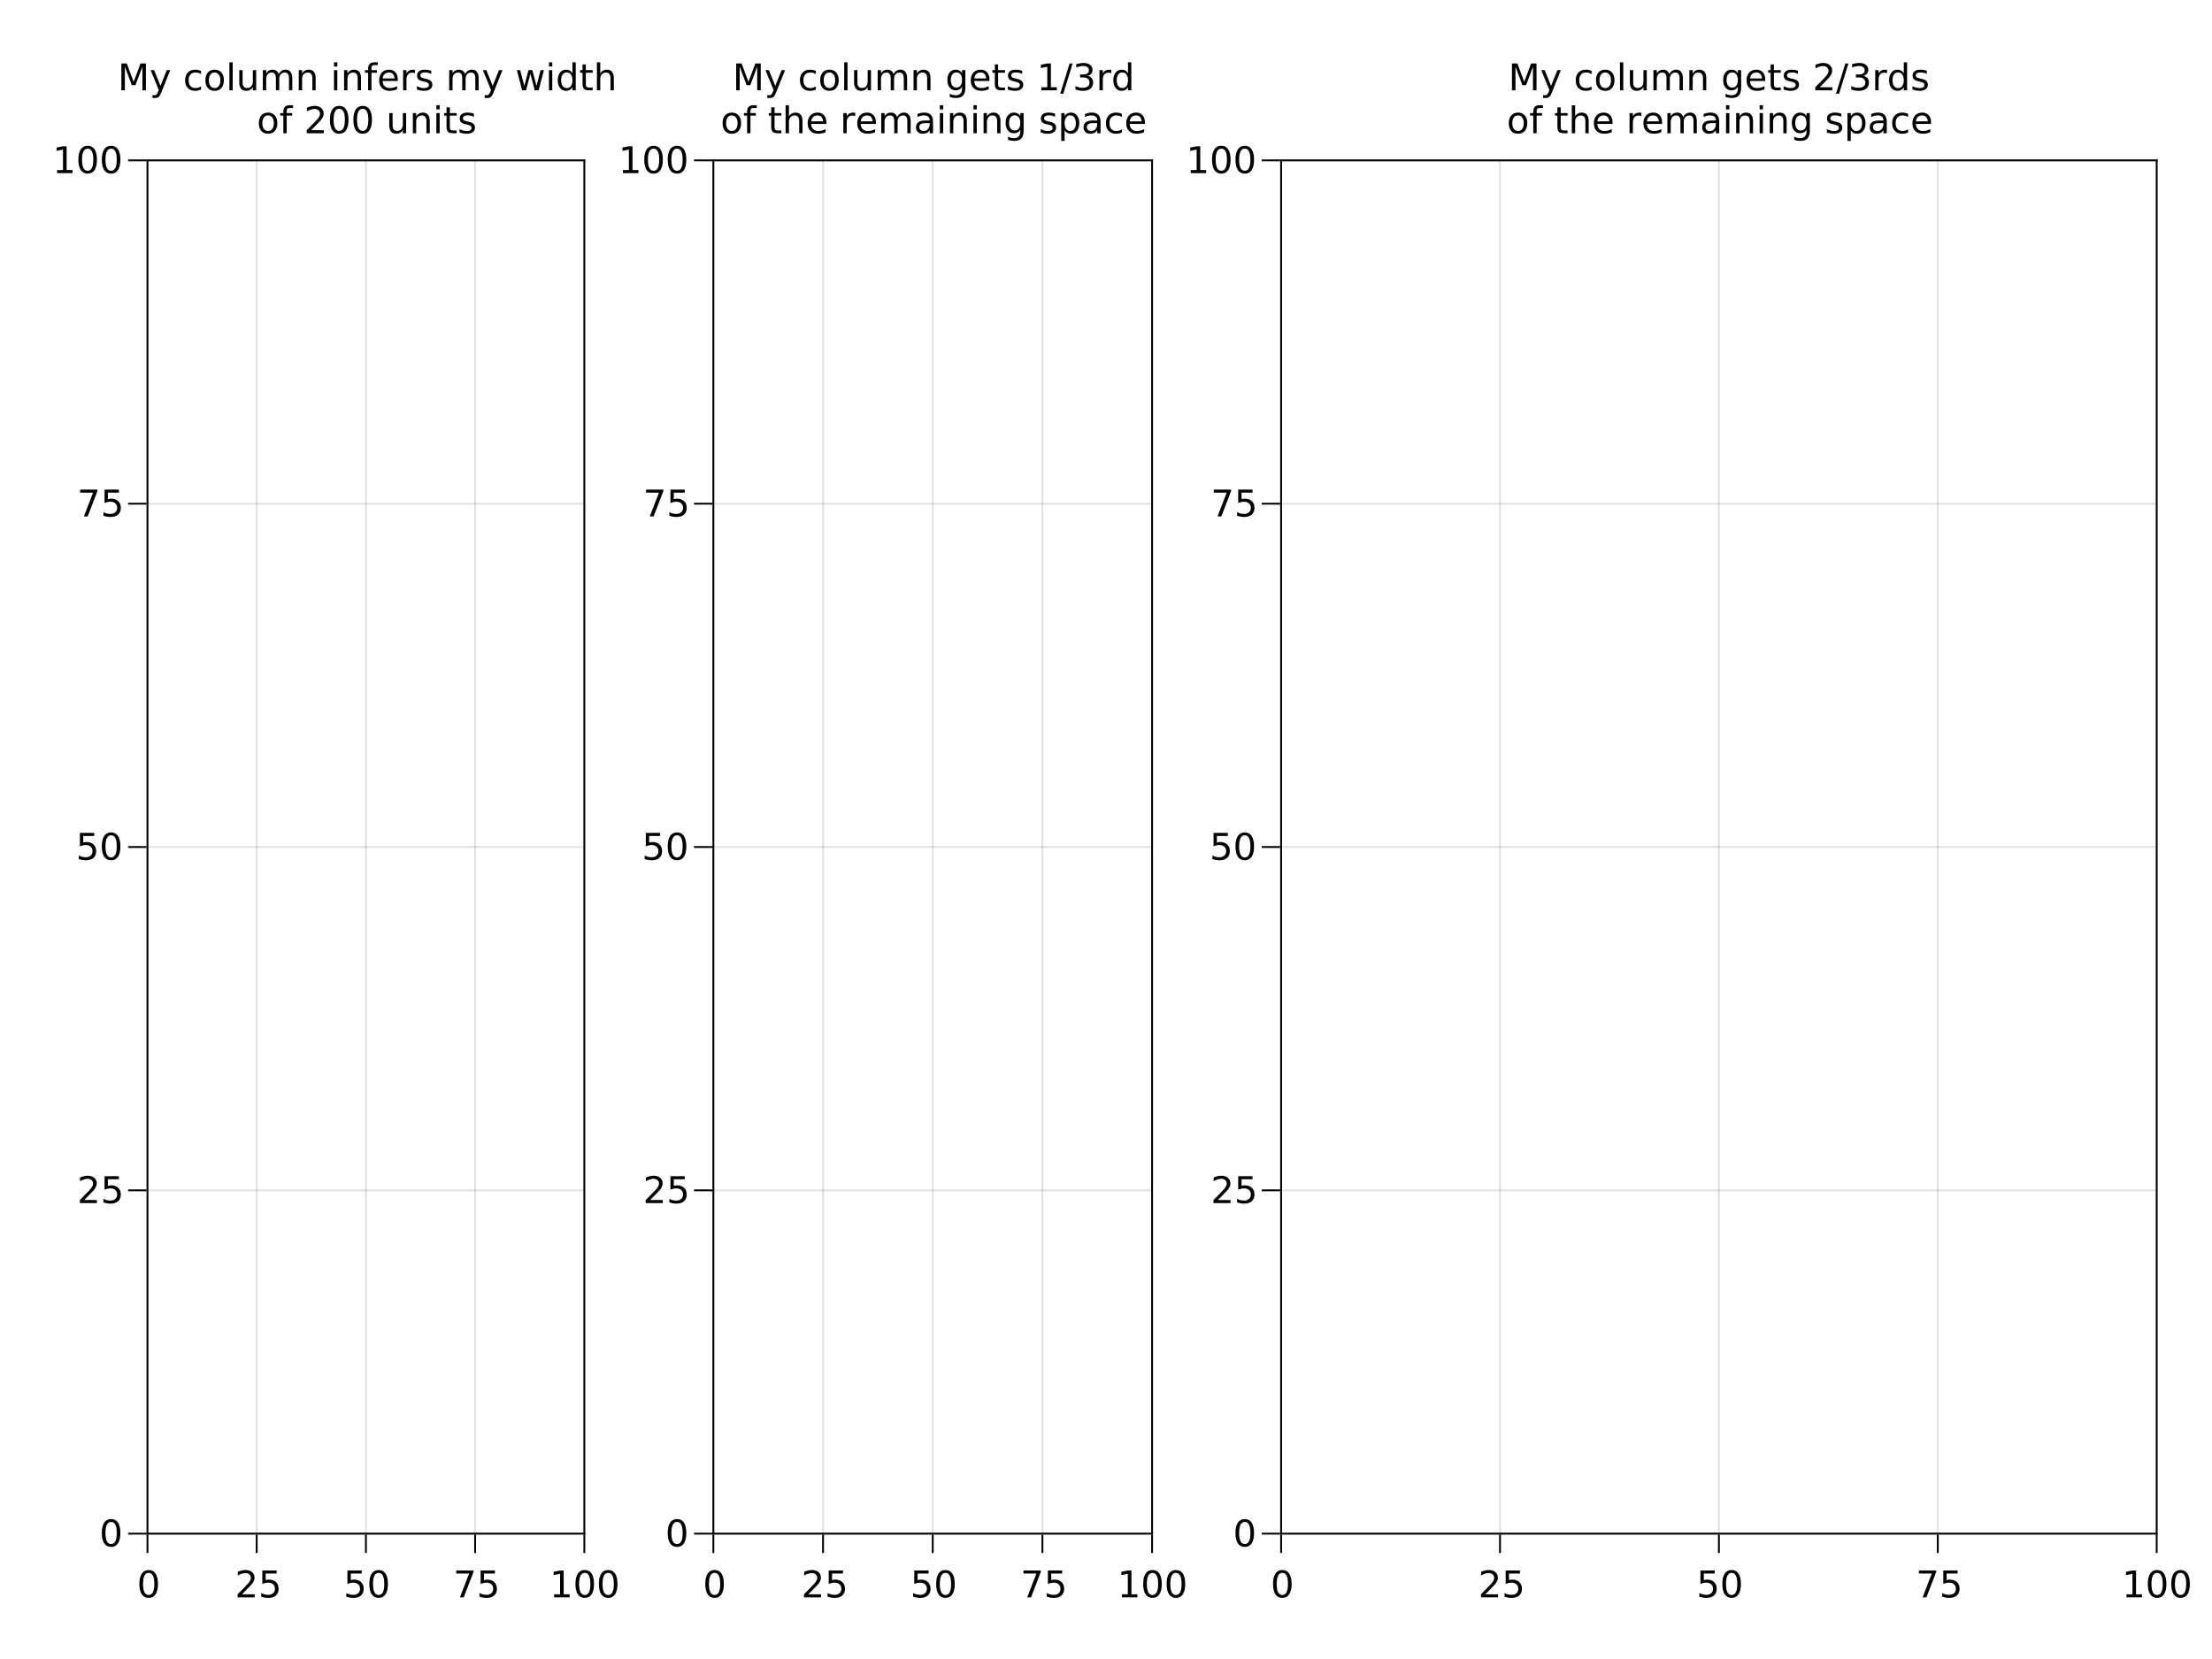 <?xml version="1.0" encoding="UTF-8"?>
<svg xmlns="http://www.w3.org/2000/svg" xmlns:xlink="http://www.w3.org/1999/xlink" width="1200pt" height="900pt" viewBox="0 0 1200 900" version="1.1">
<defs>
<g>
<symbol overflow="visible" id="glyph0-0">
<path style="stroke:none;" d="M 1 3.531 L 1 -14.109 L 11 -14.109 L 11 3.531 Z M 2.125 2.422 L 9.891 2.422 L 9.891 -12.984 L 2.125 -12.984 Z M 2.125 2.422 "/>
</symbol>
<symbol overflow="visible" id="glyph0-1">
<path style="stroke:none;" d="M 6.359 -13.281 C 5.336 -13.281 4.57 -12.781 4.062 -11.781 C 3.551 -10.781 3.297 -9.281 3.297 -7.281 C 3.297 -5.281 3.551 -3.781 4.062 -2.781 C 4.57 -1.781 5.336 -1.281 6.359 -1.281 C 7.379 -1.281 8.145 -1.781 8.656 -2.781 C 9.164 -3.781 9.422 -5.281 9.422 -7.281 C 9.422 -9.281 9.164 -10.781 8.656 -11.781 C 8.145 -12.781 7.379 -13.281 6.359 -13.281 Z M 6.359 -14.844 C 7.992 -14.844 9.238 -14.195 10.094 -12.906 C 10.957 -11.613 11.391 -9.738 11.391 -7.281 C 11.391 -4.82 10.957 -2.945 10.094 -1.656 C 9.238 -0.363 7.992 0.281 6.359 0.281 C 4.723 0.281 3.473 -0.363 2.609 -1.656 C 1.742 -2.945 1.312 -4.82 1.312 -7.281 C 1.312 -9.738 1.742 -11.613 2.609 -12.906 C 3.473 -14.195 4.723 -14.844 6.359 -14.844 Z M 6.359 -14.844 "/>
</symbol>
<symbol overflow="visible" id="glyph0-2">
<path style="stroke:none;" d="M 3.844 -1.656 L 10.719 -1.656 L 10.719 0 L 1.469 0 L 1.469 -1.656 C 2.219 -2.438 3.238 -3.477 4.531 -4.781 C 5.82 -6.082 6.633 -6.926 6.969 -7.312 C 7.594 -8.02 8.031 -8.617 8.281 -9.109 C 8.531 -9.598 8.656 -10.082 8.656 -10.562 C 8.656 -11.332 8.383 -11.961 7.844 -12.453 C 7.301 -12.941 6.594 -13.188 5.719 -13.188 C 5.102 -13.188 4.453 -13.078 3.766 -12.859 C 3.078 -12.648 2.344 -12.328 1.562 -11.891 L 1.562 -13.875 C 2.352 -14.195 3.094 -14.438 3.781 -14.594 C 4.477 -14.758 5.113 -14.844 5.688 -14.844 C 7.195 -14.844 8.398 -14.461 9.297 -13.703 C 10.191 -12.953 10.641 -11.945 10.641 -10.688 C 10.641 -10.082 10.523 -9.508 10.297 -8.969 C 10.078 -8.438 9.672 -7.805 9.078 -7.078 C 8.922 -6.891 8.406 -6.344 7.531 -5.438 C 6.656 -4.539 5.426 -3.281 3.844 -1.656 Z M 3.844 -1.656 "/>
</symbol>
<symbol overflow="visible" id="glyph0-3">
<path style="stroke:none;" d="M 2.156 -14.578 L 9.906 -14.578 L 9.906 -12.922 L 3.969 -12.922 L 3.969 -9.344 C 4.25 -9.445 4.531 -9.52 4.812 -9.562 C 5.102 -9.613 5.395 -9.641 5.688 -9.641 C 7.312 -9.641 8.598 -9.191 9.547 -8.297 C 10.504 -7.41 10.984 -6.203 10.984 -4.672 C 10.984 -3.109 10.492 -1.891 9.516 -1.016 C 8.535 -0.148 7.156 0.281 5.375 0.281 C 4.77 0.281 4.148 0.227 3.516 0.125 C 2.879 0.02 2.223 -0.133 1.547 -0.344 L 1.547 -2.328 C 2.129 -2.004 2.734 -1.766 3.359 -1.609 C 3.984 -1.453 4.645 -1.375 5.344 -1.375 C 6.469 -1.375 7.359 -1.672 8.016 -2.266 C 8.672 -2.859 9 -3.66 9 -4.672 C 9 -5.691 8.672 -6.5 8.016 -7.094 C 7.359 -7.688 6.469 -7.984 5.344 -7.984 C 4.812 -7.984 4.285 -7.922 3.766 -7.797 C 3.242 -7.68 2.707 -7.5 2.156 -7.25 Z M 2.156 -14.578 "/>
</symbol>
<symbol overflow="visible" id="glyph0-4">
<path style="stroke:none;" d="M 1.641 -14.578 L 11.016 -14.578 L 11.016 -13.734 L 5.719 0 L 3.656 0 L 8.641 -12.922 L 1.641 -12.922 Z M 1.641 -14.578 "/>
</symbol>
<symbol overflow="visible" id="glyph0-5">
<path style="stroke:none;" d="M 2.484 -1.656 L 5.703 -1.656 L 5.703 -12.781 L 2.203 -12.078 L 2.203 -13.875 L 5.688 -14.578 L 7.656 -14.578 L 7.656 -1.656 L 10.875 -1.656 L 10.875 0 L 2.484 0 Z M 2.484 -1.656 "/>
</symbol>
<symbol overflow="visible" id="glyph0-6">
<path style="stroke:none;" d="M 1.969 -14.578 L 4.906 -14.578 L 8.625 -4.656 L 12.359 -14.578 L 15.297 -14.578 L 15.297 0 L 13.375 0 L 13.375 -12.797 L 9.625 -2.797 L 7.641 -2.797 L 3.875 -12.797 L 3.875 0 L 1.969 0 Z M 1.969 -14.578 "/>
</symbol>
<symbol overflow="visible" id="glyph0-7">
<path style="stroke:none;" d="M 6.438 1.016 C 5.926 2.316 5.43 3.164 4.953 3.562 C 4.473 3.957 3.828 4.156 3.016 4.156 L 1.578 4.156 L 1.578 2.656 L 2.641 2.656 C 3.129 2.656 3.508 2.535 3.781 2.297 C 4.062 2.066 4.367 1.516 4.703 0.641 L 5.016 -0.172 L 0.594 -10.938 L 2.5 -10.938 L 5.922 -2.391 L 9.344 -10.938 L 11.234 -10.938 Z M 6.438 1.016 "/>
</symbol>
<symbol overflow="visible" id="glyph0-8">
<path style="stroke:none;" d="M 9.75 -10.516 L 9.75 -8.844 C 9.25 -9.125 8.742 -9.332 8.234 -9.469 C 7.723 -9.602 7.207 -9.672 6.688 -9.672 C 5.52 -9.672 4.613 -9.301 3.969 -8.562 C 3.32 -7.832 3 -6.797 3 -5.453 C 3 -4.117 3.32 -3.082 3.969 -2.344 C 4.613 -1.602 5.52 -1.234 6.688 -1.234 C 7.207 -1.234 7.723 -1.301 8.234 -1.438 C 8.742 -1.582 9.25 -1.797 9.75 -2.078 L 9.75 -0.422 C 9.25 -0.18 8.727 -0.004 8.188 0.109 C 7.656 0.223 7.086 0.281 6.484 0.281 C 4.836 0.281 3.531 -0.234 2.562 -1.266 C 1.594 -2.305 1.109 -3.703 1.109 -5.453 C 1.109 -7.242 1.598 -8.648 2.578 -9.672 C 3.555 -10.691 4.898 -11.203 6.609 -11.203 C 7.16 -11.203 7.695 -11.145 8.219 -11.031 C 8.75 -10.914 9.258 -10.742 9.75 -10.516 Z M 9.75 -10.516 "/>
</symbol>
<symbol overflow="visible" id="glyph0-9">
<path style="stroke:none;" d="M 6.125 -9.672 C 5.156 -9.672 4.391 -9.297 3.828 -8.547 C 3.273 -7.797 3 -6.766 3 -5.453 C 3 -4.148 3.273 -3.117 3.828 -2.359 C 4.391 -1.609 5.156 -1.234 6.125 -1.234 C 7.082 -1.234 7.836 -1.609 8.391 -2.359 C 8.953 -3.117 9.234 -4.148 9.234 -5.453 C 9.234 -6.754 8.953 -7.781 8.391 -8.531 C 7.836 -9.289 7.082 -9.672 6.125 -9.672 Z M 6.125 -11.203 C 7.688 -11.203 8.91 -10.691 9.797 -9.672 C 10.691 -8.66 11.141 -7.254 11.141 -5.453 C 11.141 -3.672 10.691 -2.27 9.797 -1.25 C 8.91 -0.227 7.688 0.281 6.125 0.281 C 4.551 0.281 3.32 -0.227 2.438 -1.25 C 1.551 -2.27 1.109 -3.672 1.109 -5.453 C 1.109 -7.254 1.551 -8.66 2.438 -9.672 C 3.32 -10.691 4.551 -11.203 6.125 -11.203 Z M 6.125 -11.203 "/>
</symbol>
<symbol overflow="visible" id="glyph0-10">
<path style="stroke:none;" d="M 1.891 -15.203 L 3.688 -15.203 L 3.688 0 L 1.891 0 Z M 1.891 -15.203 "/>
</symbol>
<symbol overflow="visible" id="glyph0-11">
<path style="stroke:none;" d="M 1.703 -4.312 L 1.703 -10.938 L 3.5 -10.938 L 3.5 -4.391 C 3.5 -3.348 3.695 -2.566 4.094 -2.047 C 4.5 -1.535 5.109 -1.281 5.922 -1.281 C 6.891 -1.281 7.656 -1.586 8.219 -2.203 C 8.781 -2.828 9.062 -3.672 9.062 -4.734 L 9.062 -10.938 L 10.859 -10.938 L 10.859 0 L 9.062 0 L 9.062 -1.688 C 8.625 -1.02 8.117 -0.523 7.547 -0.203 C 6.973 0.117 6.301 0.281 5.531 0.281 C 4.281 0.281 3.328 -0.109 2.672 -0.891 C 2.023 -1.672 1.703 -2.812 1.703 -4.312 Z M 6.219 -11.203 Z M 6.219 -11.203 "/>
</symbol>
<symbol overflow="visible" id="glyph0-12">
<path style="stroke:none;" d="M 10.406 -8.844 C 10.852 -9.645 11.391 -10.238 12.016 -10.625 C 12.641 -11.008 13.375 -11.203 14.219 -11.203 C 15.352 -11.203 16.227 -10.801 16.844 -10 C 17.469 -9.207 17.781 -8.078 17.781 -6.609 L 17.781 0 L 15.984 0 L 15.984 -6.547 C 15.984 -7.586 15.797 -8.363 15.422 -8.875 C 15.047 -9.383 14.477 -9.641 13.719 -9.641 C 12.789 -9.641 12.055 -9.328 11.516 -8.703 C 10.973 -8.086 10.703 -7.25 10.703 -6.188 L 10.703 0 L 8.891 0 L 8.891 -6.547 C 8.891 -7.598 8.703 -8.375 8.328 -8.875 C 7.961 -9.383 7.395 -9.641 6.625 -9.641 C 5.707 -9.641 4.977 -9.328 4.438 -8.703 C 3.895 -8.086 3.625 -7.25 3.625 -6.188 L 3.625 0 L 1.812 0 L 1.812 -10.938 L 3.625 -10.938 L 3.625 -9.234 C 4.031 -9.91 4.52 -10.406 5.094 -10.719 C 5.664 -11.039 6.348 -11.203 7.141 -11.203 C 7.93 -11.203 8.602 -11 9.156 -10.594 C 9.719 -10.188 10.133 -9.602 10.406 -8.844 Z M 10.406 -8.844 "/>
</symbol>
<symbol overflow="visible" id="glyph0-13">
<path style="stroke:none;" d="M 10.984 -6.609 L 10.984 0 L 9.188 0 L 9.188 -6.547 C 9.188 -7.578 8.984 -8.348 8.578 -8.859 C 8.172 -9.379 7.566 -9.641 6.766 -9.641 C 5.785 -9.641 5.016 -9.328 4.453 -8.703 C 3.898 -8.086 3.625 -7.25 3.625 -6.188 L 3.625 0 L 1.812 0 L 1.812 -10.938 L 3.625 -10.938 L 3.625 -9.234 C 4.051 -9.891 4.555 -10.379 5.141 -10.703 C 5.723 -11.035 6.395 -11.203 7.156 -11.203 C 8.414 -11.203 9.367 -10.812 10.016 -10.031 C 10.66 -9.258 10.984 -8.117 10.984 -6.609 Z M 10.984 -6.609 "/>
</symbol>
<symbol overflow="visible" id="glyph0-14">
<path style="stroke:none;" d="M 1.891 -10.938 L 3.688 -10.938 L 3.688 0 L 1.891 0 Z M 1.891 -15.203 L 3.688 -15.203 L 3.688 -12.922 L 1.891 -12.922 Z M 1.891 -15.203 "/>
</symbol>
<symbol overflow="visible" id="glyph0-15">
<path style="stroke:none;" d="M 7.422 -15.203 L 7.422 -13.703 L 5.703 -13.703 C 5.055 -13.703 4.609 -13.57 4.359 -13.312 C 4.109 -13.051 3.984 -12.582 3.984 -11.906 L 3.984 -10.938 L 6.938 -10.938 L 6.938 -9.547 L 3.984 -9.547 L 3.984 0 L 2.172 0 L 2.172 -9.547 L 0.453 -9.547 L 0.453 -10.938 L 2.172 -10.938 L 2.172 -11.703 C 2.172 -12.922 2.453 -13.805 3.016 -14.359 C 3.586 -14.922 4.488 -15.203 5.719 -15.203 Z M 7.422 -15.203 "/>
</symbol>
<symbol overflow="visible" id="glyph0-16">
<path style="stroke:none;" d="M 11.234 -5.922 L 11.234 -5.047 L 2.984 -5.047 C 3.055 -3.805 3.426 -2.859 4.094 -2.203 C 4.758 -1.555 5.691 -1.234 6.891 -1.234 C 7.578 -1.234 8.242 -1.316 8.891 -1.484 C 9.535 -1.66 10.18 -1.914 10.828 -2.25 L 10.828 -0.562 C 10.18 -0.281 9.52 -0.07 8.844 0.062 C 8.164 0.207 7.477 0.281 6.781 0.281 C 5.031 0.281 3.645 -0.223 2.625 -1.234 C 1.613 -2.254 1.109 -3.629 1.109 -5.359 C 1.109 -7.148 1.586 -8.57 2.547 -9.625 C 3.516 -10.676 4.82 -11.203 6.469 -11.203 C 7.938 -11.203 9.098 -10.727 9.953 -9.781 C 10.805 -8.832 11.234 -7.547 11.234 -5.922 Z M 9.438 -6.453 C 9.426 -7.43 9.148 -8.211 8.609 -8.797 C 8.078 -9.379 7.367 -9.672 6.484 -9.672 C 5.484 -9.672 4.68 -9.391 4.078 -8.828 C 3.473 -8.266 3.125 -7.469 3.031 -6.438 Z M 9.438 -6.453 "/>
</symbol>
<symbol overflow="visible" id="glyph0-17">
<path style="stroke:none;" d="M 8.219 -9.266 C 8.02 -9.379 7.801 -9.461 7.562 -9.516 C 7.32 -9.566 7.062 -9.594 6.781 -9.594 C 5.758 -9.594 4.977 -9.266 4.438 -8.609 C 3.895 -7.953 3.625 -7.004 3.625 -5.766 L 3.625 0 L 1.812 0 L 1.812 -10.938 L 3.625 -10.938 L 3.625 -9.234 C 4 -9.898 4.488 -10.395 5.094 -10.719 C 5.695 -11.039 6.438 -11.203 7.312 -11.203 C 7.426 -11.203 7.555 -11.191 7.703 -11.172 C 7.859 -11.16 8.031 -11.141 8.219 -11.109 Z M 8.219 -9.266 "/>
</symbol>
<symbol overflow="visible" id="glyph0-18">
<path style="stroke:none;" d="M 8.859 -10.609 L 8.859 -8.922 C 8.348 -9.18 7.816 -9.375 7.266 -9.5 C 6.723 -9.633 6.16 -9.703 5.578 -9.703 C 4.68 -9.703 4.008 -9.562 3.562 -9.281 C 3.125 -9.008 2.906 -8.602 2.906 -8.062 C 2.906 -7.645 3.062 -7.316 3.375 -7.078 C 3.695 -6.836 4.336 -6.609 5.297 -6.391 L 5.922 -6.266 C 7.191 -5.984 8.094 -5.594 8.625 -5.094 C 9.164 -4.602 9.438 -3.91 9.438 -3.016 C 9.438 -2.004 9.035 -1.203 8.234 -0.609 C 7.43 -0.016 6.328 0.281 4.922 0.281 C 4.336 0.281 3.727 0.223 3.094 0.109 C 2.457 -0.004 1.785 -0.176 1.078 -0.406 L 1.078 -2.25 C 1.742 -1.906 2.398 -1.645 3.047 -1.469 C 3.691 -1.301 4.332 -1.219 4.969 -1.219 C 5.812 -1.219 6.457 -1.363 6.906 -1.656 C 7.363 -1.945 7.594 -2.352 7.594 -2.875 C 7.594 -3.363 7.426 -3.738 7.094 -4 C 6.77 -4.258 6.051 -4.508 4.938 -4.75 L 4.312 -4.906 C 3.195 -5.133 2.391 -5.488 1.891 -5.969 C 1.398 -6.457 1.156 -7.129 1.156 -7.984 C 1.156 -9.004 1.52 -9.797 2.25 -10.359 C 2.977 -10.922 4.016 -11.203 5.359 -11.203 C 6.023 -11.203 6.648 -11.148 7.234 -11.047 C 7.816 -10.953 8.359 -10.805 8.859 -10.609 Z M 8.859 -10.609 "/>
</symbol>
<symbol overflow="visible" id="glyph0-19">
<path style="stroke:none;" d="M 0.844 -10.938 L 2.641 -10.938 L 4.891 -2.406 L 7.125 -10.938 L 9.234 -10.938 L 11.484 -2.406 L 13.719 -10.938 L 15.516 -10.938 L 12.656 0 L 10.531 0 L 8.188 -8.969 L 5.828 0 L 3.703 0 Z M 0.844 -10.938 "/>
</symbol>
<symbol overflow="visible" id="glyph0-20">
<path style="stroke:none;" d="M 9.078 -9.281 L 9.078 -15.203 L 10.875 -15.203 L 10.875 0 L 9.078 0 L 9.078 -1.641 C 8.703 -0.992 8.223 -0.508 7.641 -0.188 C 7.066 0.125 6.379 0.281 5.578 0.281 C 4.254 0.281 3.176 -0.242 2.344 -1.297 C 1.52 -2.348 1.109 -3.734 1.109 -5.453 C 1.109 -7.172 1.52 -8.555 2.344 -9.609 C 3.176 -10.672 4.254 -11.203 5.578 -11.203 C 6.379 -11.203 7.066 -11.039 7.641 -10.719 C 8.223 -10.406 8.703 -9.926 9.078 -9.281 Z M 2.953 -5.453 C 2.953 -4.141 3.223 -3.102 3.766 -2.344 C 4.316 -1.594 5.066 -1.219 6.016 -1.219 C 6.961 -1.219 7.707 -1.594 8.25 -2.344 C 8.801 -3.102 9.078 -4.141 9.078 -5.453 C 9.078 -6.773 8.801 -7.812 8.25 -8.562 C 7.707 -9.32 6.961 -9.703 6.016 -9.703 C 5.066 -9.703 4.316 -9.32 3.766 -8.562 C 3.223 -7.812 2.953 -6.773 2.953 -5.453 Z M 2.953 -5.453 "/>
</symbol>
<symbol overflow="visible" id="glyph0-21">
<path style="stroke:none;" d="M 3.656 -14.047 L 3.656 -10.938 L 7.359 -10.938 L 7.359 -9.547 L 3.656 -9.547 L 3.656 -3.609 C 3.656 -2.711 3.773 -2.133 4.016 -1.875 C 4.266 -1.625 4.766 -1.5 5.516 -1.5 L 7.359 -1.5 L 7.359 0 L 5.516 0 C 4.129 0 3.172 -0.254 2.641 -0.766 C 2.117 -1.285 1.859 -2.234 1.859 -3.609 L 1.859 -9.547 L 0.531 -9.547 L 0.531 -10.938 L 1.859 -10.938 L 1.859 -14.047 Z M 3.656 -14.047 "/>
</symbol>
<symbol overflow="visible" id="glyph0-22">
<path style="stroke:none;" d="M 10.984 -6.609 L 10.984 0 L 9.188 0 L 9.188 -6.547 C 9.188 -7.578 8.984 -8.348 8.578 -8.859 C 8.172 -9.379 7.566 -9.641 6.766 -9.641 C 5.785 -9.641 5.016 -9.328 4.453 -8.703 C 3.898 -8.086 3.625 -7.25 3.625 -6.188 L 3.625 0 L 1.812 0 L 1.812 -15.203 L 3.625 -15.203 L 3.625 -9.234 C 4.051 -9.891 4.555 -10.379 5.141 -10.703 C 5.723 -11.035 6.395 -11.203 7.156 -11.203 C 8.414 -11.203 9.367 -10.812 10.016 -10.031 C 10.66 -9.258 10.984 -8.117 10.984 -6.609 Z M 10.984 -6.609 "/>
</symbol>
<symbol overflow="visible" id="glyph0-23">
<path style="stroke:none;" d=""/>
</symbol>
<symbol overflow="visible" id="glyph0-24">
<path style="stroke:none;" d="M 9.078 -5.594 C 9.078 -6.895 8.805 -7.906 8.266 -8.625 C 7.734 -9.344 6.984 -9.703 6.016 -9.703 C 5.055 -9.703 4.305 -9.344 3.766 -8.625 C 3.223 -7.906 2.953 -6.895 2.953 -5.594 C 2.953 -4.301 3.223 -3.297 3.766 -2.578 C 4.305 -1.859 5.055 -1.5 6.016 -1.5 C 6.984 -1.5 7.734 -1.859 8.266 -2.578 C 8.805 -3.297 9.078 -4.301 9.078 -5.594 Z M 10.875 -1.359 C 10.875 0.504 10.461 1.891 9.641 2.797 C 8.816 3.703 7.551 4.156 5.844 4.156 C 5.207 4.156 4.609 4.109 4.047 4.016 C 3.492 3.922 2.953 3.773 2.422 3.578 L 2.422 1.844 C 2.953 2.125 3.473 2.332 3.984 2.469 C 4.492 2.602 5.02 2.672 5.562 2.672 C 6.738 2.672 7.617 2.363 8.203 1.75 C 8.785 1.133 9.078 0.207 9.078 -1.031 L 9.078 -1.922 C 8.711 -1.273 8.238 -0.789 7.656 -0.469 C 7.07 -0.156 6.379 0 5.578 0 C 4.234 0 3.148 -0.508 2.328 -1.531 C 1.516 -2.551 1.109 -3.906 1.109 -5.594 C 1.109 -7.289 1.516 -8.648 2.328 -9.672 C 3.148 -10.691 4.234 -11.203 5.578 -11.203 C 6.379 -11.203 7.07 -11.039 7.656 -10.719 C 8.238 -10.406 8.711 -9.926 9.078 -9.281 L 9.078 -10.938 L 10.875 -10.938 Z M 10.875 -1.359 "/>
</symbol>
<symbol overflow="visible" id="glyph0-25">
<path style="stroke:none;" d="M 5.078 -14.578 L 6.734 -14.578 L 1.656 1.859 L 0 1.859 Z M 5.078 -14.578 "/>
</symbol>
<symbol overflow="visible" id="glyph0-26">
<path style="stroke:none;" d="M 8.109 -7.859 C 9.055 -7.66 9.797 -7.238 10.328 -6.594 C 10.859 -5.957 11.125 -5.172 11.125 -4.234 C 11.125 -2.797 10.629 -1.68 9.641 -0.891 C 8.648 -0.109 7.242 0.281 5.422 0.281 C 4.805 0.281 4.176 0.219 3.531 0.094 C 2.883 -0.02 2.219 -0.195 1.531 -0.438 L 1.531 -2.344 C 2.07 -2.02 2.664 -1.773 3.312 -1.609 C 3.969 -1.453 4.648 -1.375 5.359 -1.375 C 6.598 -1.375 7.539 -1.617 8.188 -2.109 C 8.832 -2.598 9.156 -3.305 9.156 -4.234 C 9.156 -5.098 8.852 -5.77 8.25 -6.25 C 7.656 -6.738 6.82 -6.984 5.75 -6.984 L 4.047 -6.984 L 4.047 -8.609 L 5.828 -8.609 C 6.797 -8.609 7.535 -8.801 8.047 -9.188 C 8.555 -9.57 8.812 -10.129 8.812 -10.859 C 8.812 -11.609 8.547 -12.18 8.016 -12.578 C 7.492 -12.984 6.738 -13.188 5.75 -13.188 C 5.207 -13.188 4.625 -13.125 4 -13 C 3.383 -12.883 2.707 -12.707 1.969 -12.469 L 1.969 -14.219 C 2.719 -14.426 3.414 -14.582 4.062 -14.688 C 4.719 -14.789 5.336 -14.844 5.922 -14.844 C 7.422 -14.844 8.602 -14.5 9.469 -13.812 C 10.344 -13.133 10.781 -12.219 10.781 -11.062 C 10.781 -10.258 10.547 -9.578 10.078 -9.016 C 9.617 -8.461 8.961 -8.078 8.109 -7.859 Z M 8.109 -7.859 "/>
</symbol>
<symbol overflow="visible" id="glyph0-27">
<path style="stroke:none;" d="M 6.859 -5.5 C 5.398 -5.5 4.391 -5.332 3.828 -5 C 3.273 -4.664 3 -4.098 3 -3.297 C 3 -2.66 3.207 -2.156 3.625 -1.781 C 4.051 -1.406 4.625 -1.219 5.344 -1.219 C 6.344 -1.219 7.141 -1.57 7.734 -2.281 C 8.336 -2.988 8.641 -3.926 8.641 -5.094 L 8.641 -5.5 Z M 10.438 -6.234 L 10.438 0 L 8.641 0 L 8.641 -1.656 C 8.234 -1 7.723 -0.508 7.109 -0.188 C 6.492 0.125 5.742 0.281 4.859 0.281 C 3.742 0.281 2.852 -0.031 2.188 -0.656 C 1.531 -1.289 1.203 -2.133 1.203 -3.188 C 1.203 -4.414 1.613 -5.344 2.438 -5.969 C 3.258 -6.594 4.488 -6.906 6.125 -6.906 L 8.641 -6.906 L 8.641 -7.078 C 8.641 -7.91 8.367 -8.551 7.828 -9 C 7.285 -9.445 6.52 -9.672 5.531 -9.672 C 4.906 -9.672 4.297 -9.598 3.703 -9.453 C 3.117 -9.305 2.551 -9.082 2 -8.781 L 2 -10.438 C 2.656 -10.695 3.289 -10.891 3.906 -11.016 C 4.531 -11.141 5.133 -11.203 5.719 -11.203 C 7.301 -11.203 8.484 -10.789 9.266 -9.969 C 10.047 -9.145 10.438 -7.898 10.438 -6.234 Z M 10.438 -6.234 "/>
</symbol>
<symbol overflow="visible" id="glyph0-28">
<path style="stroke:none;" d="M 3.625 -1.641 L 3.625 4.156 L 1.812 4.156 L 1.812 -10.938 L 3.625 -10.938 L 3.625 -9.281 C 4 -9.926 4.473 -10.406 5.047 -10.719 C 5.629 -11.039 6.32 -11.203 7.125 -11.203 C 8.445 -11.203 9.523 -10.672 10.359 -9.609 C 11.191 -8.555 11.609 -7.172 11.609 -5.453 C 11.609 -3.734 11.191 -2.348 10.359 -1.297 C 9.523 -0.242 8.445 0.281 7.125 0.281 C 6.32 0.281 5.629 0.125 5.047 -0.188 C 4.473 -0.508 4 -0.992 3.625 -1.641 Z M 9.734 -5.453 C 9.734 -6.773 9.461 -7.812 8.922 -8.562 C 8.379 -9.32 7.633 -9.703 6.688 -9.703 C 5.727 -9.703 4.977 -9.32 4.438 -8.562 C 3.895 -7.812 3.625 -6.773 3.625 -5.453 C 3.625 -4.141 3.895 -3.102 4.438 -2.344 C 4.977 -1.594 5.727 -1.219 6.688 -1.219 C 7.633 -1.219 8.379 -1.594 8.922 -2.344 C 9.461 -3.102 9.734 -4.141 9.734 -5.453 Z M 9.734 -5.453 "/>
</symbol>
</g>
</defs>
<g id="surface23">
<rect x="0" y="0" width="1200" height="900" style="fill:rgb(100%,100%,100%);fill-opacity:1;stroke:none;"/>
<path style=" stroke:none;fill-rule:nonzero;fill:rgb(100%,100%,100%);fill-opacity:1;" d="M 80 832 L 317 832 L 317 87 L 80 87 Z M 80 832 "/>
<path style=" stroke:none;fill-rule:nonzero;fill:rgb(100%,100%,100%);fill-opacity:1;" d="M 387 832 L 625 832 L 625 87 L 387 87 Z M 387 832 "/>
<path style=" stroke:none;fill-rule:nonzero;fill:rgb(100%,100%,100%);fill-opacity:1;" d="M 695 832 L 1170 832 L 1170 87 L 695 87 Z M 695 832 "/>
<path style="fill:none;stroke-width:1;stroke-linecap:butt;stroke-linejoin:miter;stroke:rgb(0%,0%,0%);stroke-opacity:0.12;stroke-miterlimit:10;" d="M 80 832 L 80 87 M 139.25 832 L 139.25 87 M 198.5 832 L 198.5 87 M 257.75 832 L 257.75 87 M 317 832 L 317 87 "/>
<path style="fill:none;stroke-width:1;stroke-linecap:butt;stroke-linejoin:miter;stroke:rgb(0%,0%,0%);stroke-opacity:0.12;stroke-miterlimit:10;" d="M 80 832 L 317 832 M 80 645.75 L 317 645.75 M 80 459.5 L 317 459.5 M 80 273.25 L 317 273.25 M 80 87 L 317 87 "/>
<path style="fill:none;stroke-width:1;stroke-linecap:butt;stroke-linejoin:miter;stroke:rgb(0%,0%,0%);stroke-opacity:0.12;stroke-miterlimit:10;" d="M 387 832 L 387 87 M 446.5 832 L 446.5 87 M 506 832 L 506 87 M 565.5 832 L 565.5 87 M 625 832 L 625 87 "/>
<path style="fill:none;stroke-width:1;stroke-linecap:butt;stroke-linejoin:miter;stroke:rgb(0%,0%,0%);stroke-opacity:0.12;stroke-miterlimit:10;" d="M 387 832 L 625 832 M 387 645.75 L 625 645.75 M 387 459.5 L 625 459.5 M 387 273.25 L 625 273.25 M 387 87 L 625 87 "/>
<path style="fill:none;stroke-width:1;stroke-linecap:butt;stroke-linejoin:miter;stroke:rgb(0%,0%,0%);stroke-opacity:0.12;stroke-miterlimit:10;" d="M 695 832 L 695 87 M 813.75 832 L 813.75 87 M 932.5 832 L 932.5 87 M 1051.25 832 L 1051.25 87 M 1170 832 L 1170 87 "/>
<path style="fill:none;stroke-width:1;stroke-linecap:butt;stroke-linejoin:miter;stroke:rgb(0%,0%,0%);stroke-opacity:0.12;stroke-miterlimit:10;" d="M 695 832 L 1170 832 M 695 645.75 L 1170 645.75 M 695 459.5 L 1170 459.5 M 695 273.25 L 1170 273.25 M 695 87 L 1170 87 "/>
<g style="fill:rgb(0%,0%,0%);fill-opacity:1;">
  <use xlink:href="#glyph0-1" x="74.301" y="866.562"/>
</g>
<g style="fill:rgb(0%,0%,0%);fill-opacity:1;">
  <use xlink:href="#glyph0-2" x="127.438" y="866.562"/>
</g>
<g style="fill:rgb(0%,0%,0%);fill-opacity:1;">
  <use xlink:href="#glyph0-3" x="140.164" y="866.562"/>
</g>
<g style="fill:rgb(0%,0%,0%);fill-opacity:1;">
  <use xlink:href="#glyph0-3" x="186.328" y="866.562"/>
</g>
<g style="fill:rgb(0%,0%,0%);fill-opacity:1;">
  <use xlink:href="#glyph0-1" x="199.051" y="866.562"/>
</g>
<g style="fill:rgb(0%,0%,0%);fill-opacity:1;">
  <use xlink:href="#glyph0-4" x="245.852" y="866.562"/>
</g>
<g style="fill:rgb(0%,0%,0%);fill-opacity:1;">
  <use xlink:href="#glyph0-3" x="258.574" y="866.562"/>
</g>
<g style="fill:rgb(0%,0%,0%);fill-opacity:1;">
  <use xlink:href="#glyph0-5" x="298.137" y="866.562"/>
</g>
<g style="fill:rgb(0%,0%,0%);fill-opacity:1;">
  <use xlink:href="#glyph0-1" x="310.863" y="866.562"/>
</g>
<g style="fill:rgb(0%,0%,0%);fill-opacity:1;">
  <use xlink:href="#glyph0-1" x="323.586" y="866.562"/>
</g>
<g style="fill:rgb(0%,0%,0%);fill-opacity:1;">
  <use xlink:href="#glyph0-1" x="53.922" y="838.922"/>
</g>
<g style="fill:rgb(0%,0%,0%);fill-opacity:1;">
  <use xlink:href="#glyph0-2" x="41.844" y="652.672"/>
</g>
<g style="fill:rgb(0%,0%,0%);fill-opacity:1;">
  <use xlink:href="#glyph0-3" x="54.566" y="652.672"/>
</g>
<g style="fill:rgb(0%,0%,0%);fill-opacity:1;">
  <use xlink:href="#glyph0-3" x="41.195" y="466.422"/>
</g>
<g style="fill:rgb(0%,0%,0%);fill-opacity:1;">
  <use xlink:href="#glyph0-1" x="53.922" y="466.422"/>
</g>
<g style="fill:rgb(0%,0%,0%);fill-opacity:1;">
  <use xlink:href="#glyph0-4" x="41.844" y="280.172"/>
</g>
<g style="fill:rgb(0%,0%,0%);fill-opacity:1;">
  <use xlink:href="#glyph0-3" x="54.566" y="280.172"/>
</g>
<g style="fill:rgb(0%,0%,0%);fill-opacity:1;">
  <use xlink:href="#glyph0-5" x="28.473" y="93.922"/>
</g>
<g style="fill:rgb(0%,0%,0%);fill-opacity:1;">
  <use xlink:href="#glyph0-1" x="41.195" y="93.922"/>
</g>
<g style="fill:rgb(0%,0%,0%);fill-opacity:1;">
  <use xlink:href="#glyph0-1" x="53.922" y="93.922"/>
</g>
<g style="fill:rgb(0%,0%,0%);fill-opacity:1;">
  <use xlink:href="#glyph0-6" x="63.871" y="49"/>
</g>
<g style="fill:rgb(0%,0%,0%);fill-opacity:1;">
  <use xlink:href="#glyph0-7" x="81.125" y="49"/>
</g>
<g style="fill:rgb(0%,0%,0%);fill-opacity:1;">
  <use xlink:href="#glyph0-8" x="99.32" y="49"/>
</g>
<g style="fill:rgb(0%,0%,0%);fill-opacity:1;">
  <use xlink:href="#glyph0-9" x="110.316" y="49"/>
</g>
<g style="fill:rgb(0%,0%,0%);fill-opacity:1;">
  <use xlink:href="#glyph0-10" x="122.555" y="49"/>
</g>
<g style="fill:rgb(0%,0%,0%);fill-opacity:1;">
  <use xlink:href="#glyph0-11" x="128.109" y="49"/>
</g>
<g style="fill:rgb(0%,0%,0%);fill-opacity:1;">
  <use xlink:href="#glyph0-12" x="140.785" y="49"/>
</g>
<g style="fill:rgb(0%,0%,0%);fill-opacity:1;">
  <use xlink:href="#glyph0-13" x="160.266" y="49"/>
</g>
<g style="fill:rgb(0%,0%,0%);fill-opacity:1;">
  <use xlink:href="#glyph0-14" x="179.301" y="49"/>
</g>
<g style="fill:rgb(0%,0%,0%);fill-opacity:1;">
  <use xlink:href="#glyph0-13" x="184.859" y="49"/>
</g>
<g style="fill:rgb(0%,0%,0%);fill-opacity:1;">
  <use xlink:href="#glyph0-15" x="197.535" y="49"/>
</g>
<g style="fill:rgb(0%,0%,0%);fill-opacity:1;">
  <use xlink:href="#glyph0-16" x="204.574" y="49"/>
</g>
<g style="fill:rgb(0%,0%,0%);fill-opacity:1;">
  <use xlink:href="#glyph0-17" x="216.879" y="49"/>
</g>
<g style="fill:rgb(0%,0%,0%);fill-opacity:1;">
  <use xlink:href="#glyph0-18" x="225.102" y="49"/>
</g>
<g style="fill:rgb(0%,0%,0%);fill-opacity:1;">
  <use xlink:href="#glyph0-12" x="241.879" y="49"/>
</g>
<g style="fill:rgb(0%,0%,0%);fill-opacity:1;">
  <use xlink:href="#glyph0-7" x="261.359" y="49"/>
</g>
<g style="fill:rgb(0%,0%,0%);fill-opacity:1;">
  <use xlink:href="#glyph0-19" x="279.555" y="49"/>
</g>
<g style="fill:rgb(0%,0%,0%);fill-opacity:1;">
  <use xlink:href="#glyph0-14" x="295.914" y="49"/>
</g>
<g style="fill:rgb(0%,0%,0%);fill-opacity:1;">
  <use xlink:href="#glyph0-20" x="301.469" y="49"/>
</g>
<g style="fill:rgb(0%,0%,0%);fill-opacity:1;">
  <use xlink:href="#glyph0-21" x="314.164" y="49"/>
</g>
<g style="fill:rgb(0%,0%,0%);fill-opacity:1;">
  <use xlink:href="#glyph0-22" x="322.008" y="49"/>
</g>
<g style="fill:rgb(0%,0%,0%);fill-opacity:1;">
  <use xlink:href="#glyph0-9" x="139.309" y="72.281"/>
</g>
<g style="fill:rgb(0%,0%,0%);fill-opacity:1;">
  <use xlink:href="#glyph0-15" x="151.547" y="72.281"/>
</g>
<g style="fill:rgb(0%,0%,0%);fill-opacity:1;">
  <use xlink:href="#glyph0-23" x="158.586" y="72.281"/>
</g>
<g style="fill:rgb(0%,0%,0%);fill-opacity:1;">
  <use xlink:href="#glyph0-2" x="164.945" y="72.281"/>
</g>
<g style="fill:rgb(0%,0%,0%);fill-opacity:1;">
  <use xlink:href="#glyph0-1" x="177.672" y="72.281"/>
</g>
<g style="fill:rgb(0%,0%,0%);fill-opacity:1;">
  <use xlink:href="#glyph0-1" x="190.395" y="72.281"/>
</g>
<g style="fill:rgb(0%,0%,0%);fill-opacity:1;">
  <use xlink:href="#glyph0-23" x="203.117" y="72.281"/>
</g>
<g style="fill:rgb(0%,0%,0%);fill-opacity:1;">
  <use xlink:href="#glyph0-11" x="209.477" y="72.281"/>
</g>
<g style="fill:rgb(0%,0%,0%);fill-opacity:1;">
  <use xlink:href="#glyph0-13" x="222.152" y="72.281"/>
</g>
<g style="fill:rgb(0%,0%,0%);fill-opacity:1;">
  <use xlink:href="#glyph0-14" x="234.828" y="72.281"/>
</g>
<g style="fill:rgb(0%,0%,0%);fill-opacity:1;">
  <use xlink:href="#glyph0-21" x="240.387" y="72.281"/>
</g>
<g style="fill:rgb(0%,0%,0%);fill-opacity:1;">
  <use xlink:href="#glyph0-18" x="248.227" y="72.281"/>
</g>
<g style="fill:rgb(0%,0%,0%);fill-opacity:1;">
  <use xlink:href="#glyph0-1" x="381.301" y="866.562"/>
</g>
<g style="fill:rgb(0%,0%,0%);fill-opacity:1;">
  <use xlink:href="#glyph0-2" x="434.688" y="866.562"/>
</g>
<g style="fill:rgb(0%,0%,0%);fill-opacity:1;">
  <use xlink:href="#glyph0-3" x="447.414" y="866.562"/>
</g>
<g style="fill:rgb(0%,0%,0%);fill-opacity:1;">
  <use xlink:href="#glyph0-3" x="493.828" y="866.562"/>
</g>
<g style="fill:rgb(0%,0%,0%);fill-opacity:1;">
  <use xlink:href="#glyph0-1" x="506.551" y="866.562"/>
</g>
<g style="fill:rgb(0%,0%,0%);fill-opacity:1;">
  <use xlink:href="#glyph0-4" x="553.602" y="866.562"/>
</g>
<g style="fill:rgb(0%,0%,0%);fill-opacity:1;">
  <use xlink:href="#glyph0-3" x="566.324" y="866.562"/>
</g>
<g style="fill:rgb(0%,0%,0%);fill-opacity:1;">
  <use xlink:href="#glyph0-5" x="606.137" y="866.562"/>
</g>
<g style="fill:rgb(0%,0%,0%);fill-opacity:1;">
  <use xlink:href="#glyph0-1" x="618.863" y="866.562"/>
</g>
<g style="fill:rgb(0%,0%,0%);fill-opacity:1;">
  <use xlink:href="#glyph0-1" x="631.586" y="866.562"/>
</g>
<g style="fill:rgb(0%,0%,0%);fill-opacity:1;">
  <use xlink:href="#glyph0-1" x="360.922" y="838.922"/>
</g>
<g style="fill:rgb(0%,0%,0%);fill-opacity:1;">
  <use xlink:href="#glyph0-2" x="348.844" y="652.672"/>
</g>
<g style="fill:rgb(0%,0%,0%);fill-opacity:1;">
  <use xlink:href="#glyph0-3" x="361.566" y="652.672"/>
</g>
<g style="fill:rgb(0%,0%,0%);fill-opacity:1;">
  <use xlink:href="#glyph0-3" x="348.195" y="466.422"/>
</g>
<g style="fill:rgb(0%,0%,0%);fill-opacity:1;">
  <use xlink:href="#glyph0-1" x="360.922" y="466.422"/>
</g>
<g style="fill:rgb(0%,0%,0%);fill-opacity:1;">
  <use xlink:href="#glyph0-4" x="348.844" y="280.172"/>
</g>
<g style="fill:rgb(0%,0%,0%);fill-opacity:1;">
  <use xlink:href="#glyph0-3" x="361.566" y="280.172"/>
</g>
<g style="fill:rgb(0%,0%,0%);fill-opacity:1;">
  <use xlink:href="#glyph0-5" x="335.473" y="93.922"/>
</g>
<g style="fill:rgb(0%,0%,0%);fill-opacity:1;">
  <use xlink:href="#glyph0-1" x="348.195" y="93.922"/>
</g>
<g style="fill:rgb(0%,0%,0%);fill-opacity:1;">
  <use xlink:href="#glyph0-1" x="360.922" y="93.922"/>
</g>
<g style="fill:rgb(0%,0%,0%);fill-opacity:1;">
  <use xlink:href="#glyph0-6" x="397.402" y="49"/>
</g>
<g style="fill:rgb(0%,0%,0%);fill-opacity:1;">
  <use xlink:href="#glyph0-7" x="414.656" y="49"/>
</g>
<g style="fill:rgb(0%,0%,0%);fill-opacity:1;">
  <use xlink:href="#glyph0-8" x="432.852" y="49"/>
</g>
<g style="fill:rgb(0%,0%,0%);fill-opacity:1;">
  <use xlink:href="#glyph0-9" x="443.848" y="49"/>
</g>
<g style="fill:rgb(0%,0%,0%);fill-opacity:1;">
  <use xlink:href="#glyph0-10" x="456.082" y="49"/>
</g>
<g style="fill:rgb(0%,0%,0%);fill-opacity:1;">
  <use xlink:href="#glyph0-11" x="461.641" y="49"/>
</g>
<g style="fill:rgb(0%,0%,0%);fill-opacity:1;">
  <use xlink:href="#glyph0-12" x="474.316" y="49"/>
</g>
<g style="fill:rgb(0%,0%,0%);fill-opacity:1;">
  <use xlink:href="#glyph0-13" x="493.797" y="49"/>
</g>
<g style="fill:rgb(0%,0%,0%);fill-opacity:1;">
  <use xlink:href="#glyph0-24" x="512.832" y="49"/>
</g>
<g style="fill:rgb(0%,0%,0%);fill-opacity:1;">
  <use xlink:href="#glyph0-16" x="525.527" y="49"/>
</g>
<g style="fill:rgb(0%,0%,0%);fill-opacity:1;">
  <use xlink:href="#glyph0-21" x="537.832" y="49"/>
</g>
<g style="fill:rgb(0%,0%,0%);fill-opacity:1;">
  <use xlink:href="#glyph0-18" x="545.672" y="49"/>
</g>
<g style="fill:rgb(0%,0%,0%);fill-opacity:1;">
  <use xlink:href="#glyph0-5" x="562.449" y="49"/>
</g>
<g style="fill:rgb(0%,0%,0%);fill-opacity:1;">
  <use xlink:href="#glyph0-25" x="575.176" y="49"/>
</g>
<g style="fill:rgb(0%,0%,0%);fill-opacity:1;">
  <use xlink:href="#glyph0-26" x="581.914" y="49"/>
</g>
<g style="fill:rgb(0%,0%,0%);fill-opacity:1;">
  <use xlink:href="#glyph0-17" x="594.637" y="49"/>
</g>
<g style="fill:rgb(0%,0%,0%);fill-opacity:1;">
  <use xlink:href="#glyph0-20" x="602.859" y="49"/>
</g>
<g style="fill:rgb(0%,0%,0%);fill-opacity:1;">
  <use xlink:href="#glyph0-9" x="390.898" y="72.281"/>
</g>
<g style="fill:rgb(0%,0%,0%);fill-opacity:1;">
  <use xlink:href="#glyph0-15" x="403.133" y="72.281"/>
</g>
<g style="fill:rgb(0%,0%,0%);fill-opacity:1;">
  <use xlink:href="#glyph0-23" x="410.176" y="72.281"/>
</g>
<g style="fill:rgb(0%,0%,0%);fill-opacity:1;">
  <use xlink:href="#glyph0-21" x="416.531" y="72.281"/>
</g>
<g style="fill:rgb(0%,0%,0%);fill-opacity:1;">
  <use xlink:href="#glyph0-22" x="424.375" y="72.281"/>
</g>
<g style="fill:rgb(0%,0%,0%);fill-opacity:1;">
  <use xlink:href="#glyph0-16" x="437.051" y="72.281"/>
</g>
<g style="fill:rgb(0%,0%,0%);fill-opacity:1;">
  <use xlink:href="#glyph0-23" x="449.355" y="72.281"/>
</g>
<g style="fill:rgb(0%,0%,0%);fill-opacity:1;">
  <use xlink:href="#glyph0-17" x="455.711" y="72.281"/>
</g>
<g style="fill:rgb(0%,0%,0%);fill-opacity:1;">
  <use xlink:href="#glyph0-16" x="463.934" y="72.281"/>
</g>
<g style="fill:rgb(0%,0%,0%);fill-opacity:1;">
  <use xlink:href="#glyph0-12" x="476.238" y="72.281"/>
</g>
<g style="fill:rgb(0%,0%,0%);fill-opacity:1;">
  <use xlink:href="#glyph0-27" x="495.723" y="72.281"/>
</g>
<g style="fill:rgb(0%,0%,0%);fill-opacity:1;">
  <use xlink:href="#glyph0-14" x="507.977" y="72.281"/>
</g>
<g style="fill:rgb(0%,0%,0%);fill-opacity:1;">
  <use xlink:href="#glyph0-13" x="513.535" y="72.281"/>
</g>
<g style="fill:rgb(0%,0%,0%);fill-opacity:1;">
  <use xlink:href="#glyph0-14" x="526.211" y="72.281"/>
</g>
<g style="fill:rgb(0%,0%,0%);fill-opacity:1;">
  <use xlink:href="#glyph0-13" x="531.766" y="72.281"/>
</g>
<g style="fill:rgb(0%,0%,0%);fill-opacity:1;">
  <use xlink:href="#glyph0-24" x="544.441" y="72.281"/>
</g>
<g style="fill:rgb(0%,0%,0%);fill-opacity:1;">
  <use xlink:href="#glyph0-23" x="557.137" y="72.281"/>
</g>
<g style="fill:rgb(0%,0%,0%);fill-opacity:1;">
  <use xlink:href="#glyph0-18" x="563.496" y="72.281"/>
</g>
<g style="fill:rgb(0%,0%,0%);fill-opacity:1;">
  <use xlink:href="#glyph0-28" x="573.914" y="72.281"/>
</g>
<g style="fill:rgb(0%,0%,0%);fill-opacity:1;">
  <use xlink:href="#glyph0-27" x="586.609" y="72.281"/>
</g>
<g style="fill:rgb(0%,0%,0%);fill-opacity:1;">
  <use xlink:href="#glyph0-8" x="598.867" y="72.281"/>
</g>
<g style="fill:rgb(0%,0%,0%);fill-opacity:1;">
  <use xlink:href="#glyph0-16" x="609.863" y="72.281"/>
</g>
<g style="fill:rgb(0%,0%,0%);fill-opacity:1;">
  <use xlink:href="#glyph0-1" x="689.301" y="866.562"/>
</g>
<g style="fill:rgb(0%,0%,0%);fill-opacity:1;">
  <use xlink:href="#glyph0-2" x="801.938" y="866.562"/>
</g>
<g style="fill:rgb(0%,0%,0%);fill-opacity:1;">
  <use xlink:href="#glyph0-3" x="814.664" y="866.562"/>
</g>
<g style="fill:rgb(0%,0%,0%);fill-opacity:1;">
  <use xlink:href="#glyph0-3" x="920.328" y="866.562"/>
</g>
<g style="fill:rgb(0%,0%,0%);fill-opacity:1;">
  <use xlink:href="#glyph0-1" x="933.051" y="866.562"/>
</g>
<g style="fill:rgb(0%,0%,0%);fill-opacity:1;">
  <use xlink:href="#glyph0-4" x="1039.352" y="866.562"/>
</g>
<g style="fill:rgb(0%,0%,0%);fill-opacity:1;">
  <use xlink:href="#glyph0-3" x="1052.074" y="866.562"/>
</g>
<g style="fill:rgb(0%,0%,0%);fill-opacity:1;">
  <use xlink:href="#glyph0-5" x="1151.137" y="866.562"/>
</g>
<g style="fill:rgb(0%,0%,0%);fill-opacity:1;">
  <use xlink:href="#glyph0-1" x="1163.863" y="866.562"/>
</g>
<g style="fill:rgb(0%,0%,0%);fill-opacity:1;">
  <use xlink:href="#glyph0-1" x="1176.586" y="866.562"/>
</g>
<g style="fill:rgb(0%,0%,0%);fill-opacity:1;">
  <use xlink:href="#glyph0-1" x="668.922" y="838.922"/>
</g>
<g style="fill:rgb(0%,0%,0%);fill-opacity:1;">
  <use xlink:href="#glyph0-2" x="656.844" y="652.672"/>
</g>
<g style="fill:rgb(0%,0%,0%);fill-opacity:1;">
  <use xlink:href="#glyph0-3" x="669.566" y="652.672"/>
</g>
<g style="fill:rgb(0%,0%,0%);fill-opacity:1;">
  <use xlink:href="#glyph0-3" x="656.195" y="466.422"/>
</g>
<g style="fill:rgb(0%,0%,0%);fill-opacity:1;">
  <use xlink:href="#glyph0-1" x="668.922" y="466.422"/>
</g>
<g style="fill:rgb(0%,0%,0%);fill-opacity:1;">
  <use xlink:href="#glyph0-4" x="656.844" y="280.172"/>
</g>
<g style="fill:rgb(0%,0%,0%);fill-opacity:1;">
  <use xlink:href="#glyph0-3" x="669.566" y="280.172"/>
</g>
<g style="fill:rgb(0%,0%,0%);fill-opacity:1;">
  <use xlink:href="#glyph0-5" x="643.473" y="93.922"/>
</g>
<g style="fill:rgb(0%,0%,0%);fill-opacity:1;">
  <use xlink:href="#glyph0-1" x="656.195" y="93.922"/>
</g>
<g style="fill:rgb(0%,0%,0%);fill-opacity:1;">
  <use xlink:href="#glyph0-1" x="668.922" y="93.922"/>
</g>
<g style="fill:rgb(0%,0%,0%);fill-opacity:1;">
  <use xlink:href="#glyph0-6" x="818.262" y="49"/>
</g>
<g style="fill:rgb(0%,0%,0%);fill-opacity:1;">
  <use xlink:href="#glyph0-7" x="835.52" y="49"/>
</g>
<g style="fill:rgb(0%,0%,0%);fill-opacity:1;">
  <use xlink:href="#glyph0-8" x="853.711" y="49"/>
</g>
<g style="fill:rgb(0%,0%,0%);fill-opacity:1;">
  <use xlink:href="#glyph0-9" x="864.707" y="49"/>
</g>
<g style="fill:rgb(0%,0%,0%);fill-opacity:1;">
  <use xlink:href="#glyph0-10" x="876.945" y="49"/>
</g>
<g style="fill:rgb(0%,0%,0%);fill-opacity:1;">
  <use xlink:href="#glyph0-11" x="882.5" y="49"/>
</g>
<g style="fill:rgb(0%,0%,0%);fill-opacity:1;">
  <use xlink:href="#glyph0-12" x="895.176" y="49"/>
</g>
<g style="fill:rgb(0%,0%,0%);fill-opacity:1;">
  <use xlink:href="#glyph0-13" x="914.66" y="49"/>
</g>
<g style="fill:rgb(0%,0%,0%);fill-opacity:1;">
  <use xlink:href="#glyph0-24" x="933.691" y="49"/>
</g>
<g style="fill:rgb(0%,0%,0%);fill-opacity:1;">
  <use xlink:href="#glyph0-16" x="946.387" y="49"/>
</g>
<g style="fill:rgb(0%,0%,0%);fill-opacity:1;">
  <use xlink:href="#glyph0-21" x="958.691" y="49"/>
</g>
<g style="fill:rgb(0%,0%,0%);fill-opacity:1;">
  <use xlink:href="#glyph0-18" x="966.531" y="49"/>
</g>
<g style="fill:rgb(0%,0%,0%);fill-opacity:1;">
  <use xlink:href="#glyph0-2" x="983.312" y="49"/>
</g>
<g style="fill:rgb(0%,0%,0%);fill-opacity:1;">
  <use xlink:href="#glyph0-25" x="996.035" y="49"/>
</g>
<g style="fill:rgb(0%,0%,0%);fill-opacity:1;">
  <use xlink:href="#glyph0-26" x="1002.773" y="49"/>
</g>
<g style="fill:rgb(0%,0%,0%);fill-opacity:1;">
  <use xlink:href="#glyph0-17" x="1015.5" y="49"/>
</g>
<g style="fill:rgb(0%,0%,0%);fill-opacity:1;">
  <use xlink:href="#glyph0-20" x="1023.719" y="49"/>
</g>
<g style="fill:rgb(0%,0%,0%);fill-opacity:1;">
  <use xlink:href="#glyph0-18" x="1036.414" y="49"/>
</g>
<g style="fill:rgb(0%,0%,0%);fill-opacity:1;">
  <use xlink:href="#glyph0-9" x="817.398" y="72.281"/>
</g>
<g style="fill:rgb(0%,0%,0%);fill-opacity:1;">
  <use xlink:href="#glyph0-15" x="829.633" y="72.281"/>
</g>
<g style="fill:rgb(0%,0%,0%);fill-opacity:1;">
  <use xlink:href="#glyph0-23" x="836.676" y="72.281"/>
</g>
<g style="fill:rgb(0%,0%,0%);fill-opacity:1;">
  <use xlink:href="#glyph0-21" x="843.031" y="72.281"/>
</g>
<g style="fill:rgb(0%,0%,0%);fill-opacity:1;">
  <use xlink:href="#glyph0-22" x="850.875" y="72.281"/>
</g>
<g style="fill:rgb(0%,0%,0%);fill-opacity:1;">
  <use xlink:href="#glyph0-16" x="863.551" y="72.281"/>
</g>
<g style="fill:rgb(0%,0%,0%);fill-opacity:1;">
  <use xlink:href="#glyph0-23" x="875.855" y="72.281"/>
</g>
<g style="fill:rgb(0%,0%,0%);fill-opacity:1;">
  <use xlink:href="#glyph0-17" x="882.211" y="72.281"/>
</g>
<g style="fill:rgb(0%,0%,0%);fill-opacity:1;">
  <use xlink:href="#glyph0-16" x="890.434" y="72.281"/>
</g>
<g style="fill:rgb(0%,0%,0%);fill-opacity:1;">
  <use xlink:href="#glyph0-12" x="902.738" y="72.281"/>
</g>
<g style="fill:rgb(0%,0%,0%);fill-opacity:1;">
  <use xlink:href="#glyph0-27" x="922.223" y="72.281"/>
</g>
<g style="fill:rgb(0%,0%,0%);fill-opacity:1;">
  <use xlink:href="#glyph0-14" x="934.477" y="72.281"/>
</g>
<g style="fill:rgb(0%,0%,0%);fill-opacity:1;">
  <use xlink:href="#glyph0-13" x="940.035" y="72.281"/>
</g>
<g style="fill:rgb(0%,0%,0%);fill-opacity:1;">
  <use xlink:href="#glyph0-14" x="952.711" y="72.281"/>
</g>
<g style="fill:rgb(0%,0%,0%);fill-opacity:1;">
  <use xlink:href="#glyph0-13" x="958.266" y="72.281"/>
</g>
<g style="fill:rgb(0%,0%,0%);fill-opacity:1;">
  <use xlink:href="#glyph0-24" x="970.941" y="72.281"/>
</g>
<g style="fill:rgb(0%,0%,0%);fill-opacity:1;">
  <use xlink:href="#glyph0-23" x="983.637" y="72.281"/>
</g>
<g style="fill:rgb(0%,0%,0%);fill-opacity:1;">
  <use xlink:href="#glyph0-18" x="989.996" y="72.281"/>
</g>
<g style="fill:rgb(0%,0%,0%);fill-opacity:1;">
  <use xlink:href="#glyph0-28" x="1000.414" y="72.281"/>
</g>
<g style="fill:rgb(0%,0%,0%);fill-opacity:1;">
  <use xlink:href="#glyph0-27" x="1013.109" y="72.281"/>
</g>
<g style="fill:rgb(0%,0%,0%);fill-opacity:1;">
  <use xlink:href="#glyph0-8" x="1025.367" y="72.281"/>
</g>
<g style="fill:rgb(0%,0%,0%);fill-opacity:1;">
  <use xlink:href="#glyph0-16" x="1036.363" y="72.281"/>
</g>
<path style="fill:none;stroke-width:1;stroke-linecap:butt;stroke-linejoin:miter;stroke:rgb(0%,0%,0%);stroke-opacity:1;stroke-miterlimit:10;" d="M 80 832.5 L 80 842.5 M 139.25 832.5 L 139.25 842.5 M 198.5 832.5 L 198.5 842.5 M 257.75 832.5 L 257.75 842.5 M 317 832.5 L 317 842.5 "/>
<path style="fill:none;stroke-width:1;stroke-linecap:butt;stroke-linejoin:miter;stroke:rgb(0%,0%,0%);stroke-opacity:1;stroke-miterlimit:10;" d="M 79.5 832 L 69.5 832 M 79.5 645.75 L 69.5 645.75 M 79.5 459.5 L 69.5 459.5 M 79.5 273.25 L 69.5 273.25 M 79.5 87 L 69.5 87 "/>
<path style="fill:none;stroke-width:1;stroke-linecap:butt;stroke-linejoin:miter;stroke:rgb(0%,0%,0%);stroke-opacity:1;stroke-miterlimit:10;" d="M 387 832.5 L 387 842.5 M 446.5 832.5 L 446.5 842.5 M 506 832.5 L 506 842.5 M 565.5 832.5 L 565.5 842.5 M 625 832.5 L 625 842.5 "/>
<path style="fill:none;stroke-width:1;stroke-linecap:butt;stroke-linejoin:miter;stroke:rgb(0%,0%,0%);stroke-opacity:1;stroke-miterlimit:10;" d="M 386.5 832 L 376.5 832 M 386.5 645.75 L 376.5 645.75 M 386.5 459.5 L 376.5 459.5 M 386.5 273.25 L 376.5 273.25 M 386.5 87 L 376.5 87 "/>
<path style="fill:none;stroke-width:1;stroke-linecap:butt;stroke-linejoin:miter;stroke:rgb(0%,0%,0%);stroke-opacity:1;stroke-miterlimit:10;" d="M 695 832.5 L 695 842.5 M 813.75 832.5 L 813.75 842.5 M 932.5 832.5 L 932.5 842.5 M 1051.25 832.5 L 1051.25 842.5 M 1170 832.5 L 1170 842.5 "/>
<path style="fill:none;stroke-width:1;stroke-linecap:butt;stroke-linejoin:miter;stroke:rgb(0%,0%,0%);stroke-opacity:1;stroke-miterlimit:10;" d="M 694.5 832 L 684.5 832 M 694.5 645.75 L 684.5 645.75 M 694.5 459.5 L 684.5 459.5 M 694.5 273.25 L 684.5 273.25 M 694.5 87 L 684.5 87 "/>
<path style="fill:none;stroke-width:1;stroke-linecap:butt;stroke-linejoin:miter;stroke:rgb(0%,0%,0%);stroke-opacity:1;stroke-miterlimit:10;" d="M 79.5 832 L 317.5 832 "/>
<path style="fill:none;stroke-width:1;stroke-linecap:butt;stroke-linejoin:miter;stroke:rgb(0%,0%,0%);stroke-opacity:1;stroke-miterlimit:10;" d="M 80 832.5 L 80 86.5 "/>
<path style="fill:none;stroke-width:1;stroke-linecap:butt;stroke-linejoin:miter;stroke:rgb(0%,0%,0%);stroke-opacity:1;stroke-miterlimit:10;" d="M 79.5 87 L 317.5 87 "/>
<path style="fill:none;stroke-width:1;stroke-linecap:butt;stroke-linejoin:miter;stroke:rgb(0%,0%,0%);stroke-opacity:1;stroke-miterlimit:10;" d="M 317 832.5 L 317 86.5 "/>
<path style="fill:none;stroke-width:1;stroke-linecap:butt;stroke-linejoin:miter;stroke:rgb(0%,0%,0%);stroke-opacity:1;stroke-miterlimit:10;" d="M 386.5 832 L 625.5 832 "/>
<path style="fill:none;stroke-width:1;stroke-linecap:butt;stroke-linejoin:miter;stroke:rgb(0%,0%,0%);stroke-opacity:1;stroke-miterlimit:10;" d="M 387 832.5 L 387 86.5 "/>
<path style="fill:none;stroke-width:1;stroke-linecap:butt;stroke-linejoin:miter;stroke:rgb(0%,0%,0%);stroke-opacity:1;stroke-miterlimit:10;" d="M 386.5 87 L 625.5 87 "/>
<path style="fill:none;stroke-width:1;stroke-linecap:butt;stroke-linejoin:miter;stroke:rgb(0%,0%,0%);stroke-opacity:1;stroke-miterlimit:10;" d="M 625 832.5 L 625 86.5 "/>
<path style="fill:none;stroke-width:1;stroke-linecap:butt;stroke-linejoin:miter;stroke:rgb(0%,0%,0%);stroke-opacity:1;stroke-miterlimit:10;" d="M 694.5 832 L 1170.5 832 "/>
<path style="fill:none;stroke-width:1;stroke-linecap:butt;stroke-linejoin:miter;stroke:rgb(0%,0%,0%);stroke-opacity:1;stroke-miterlimit:10;" d="M 695 832.5 L 695 86.5 "/>
<path style="fill:none;stroke-width:1;stroke-linecap:butt;stroke-linejoin:miter;stroke:rgb(0%,0%,0%);stroke-opacity:1;stroke-miterlimit:10;" d="M 694.5 87 L 1170.5 87 "/>
<path style="fill:none;stroke-width:1;stroke-linecap:butt;stroke-linejoin:miter;stroke:rgb(0%,0%,0%);stroke-opacity:1;stroke-miterlimit:10;" d="M 1170 832.5 L 1170 86.5 "/>
</g>
</svg>
